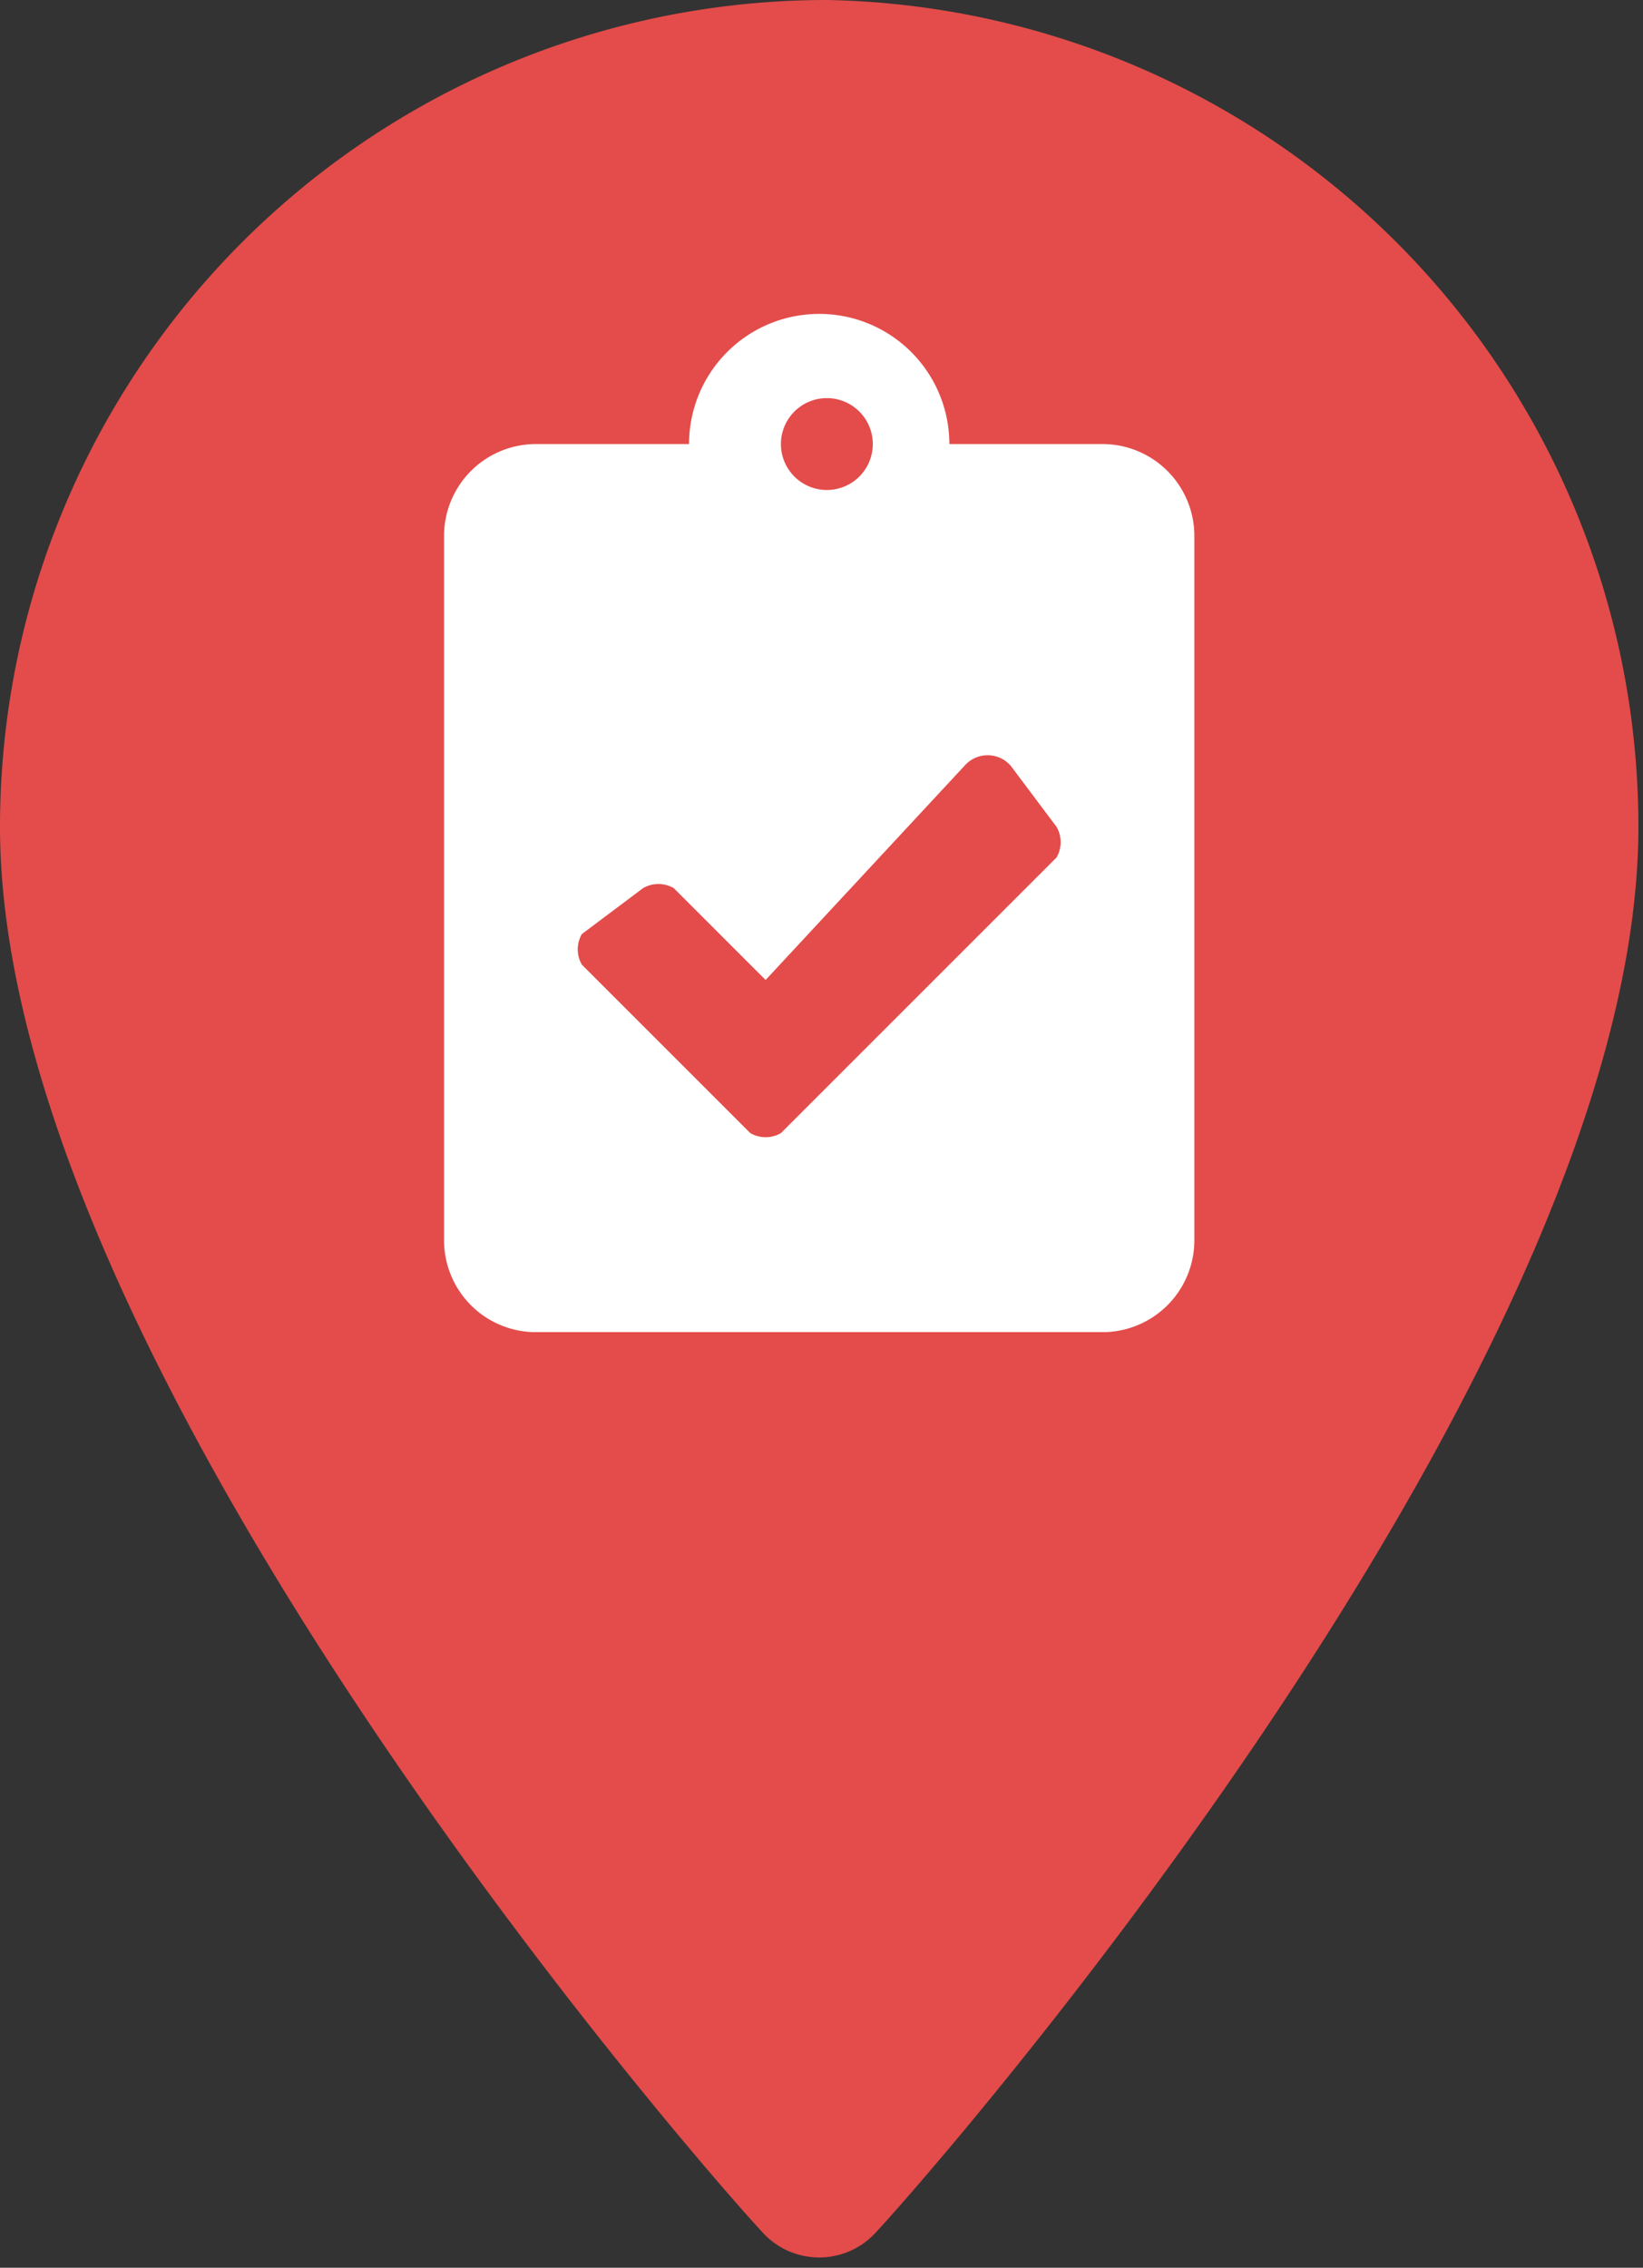<svg xmlns="http://www.w3.org/2000/svg" viewBox="0 0 107.3 148.1"><rect x="0" y="0" width="107.3" height="148.1" fill="#333333" stroke="none"/><g data-name="Calque 2"><path d="M54 0A54 54 0 000 54c0 36 48 90 50 92a5 5 0 007 0c2-2 50-56 50-92A54 54 0 0054 0z" fill="#e34c4a"/><path d="M72 29H62a8 8 0 00-17 0H35a6 6 0 00-6 6v46a6 6 0 006 6h37a6 6 0 006-6V35a6 6 0 00-6-6zm-18-3a3 3 0 11-3 3 3 3 0 013-3zm15 30L51 74a2 2 0 01-2 0L38 63a2 2 0 010-2l4-3a2 2 0 012 0l6 6 13-14a2 2 0 013 0l3 4a2 2 0 010 2z" fill="#fff"/></g></svg>